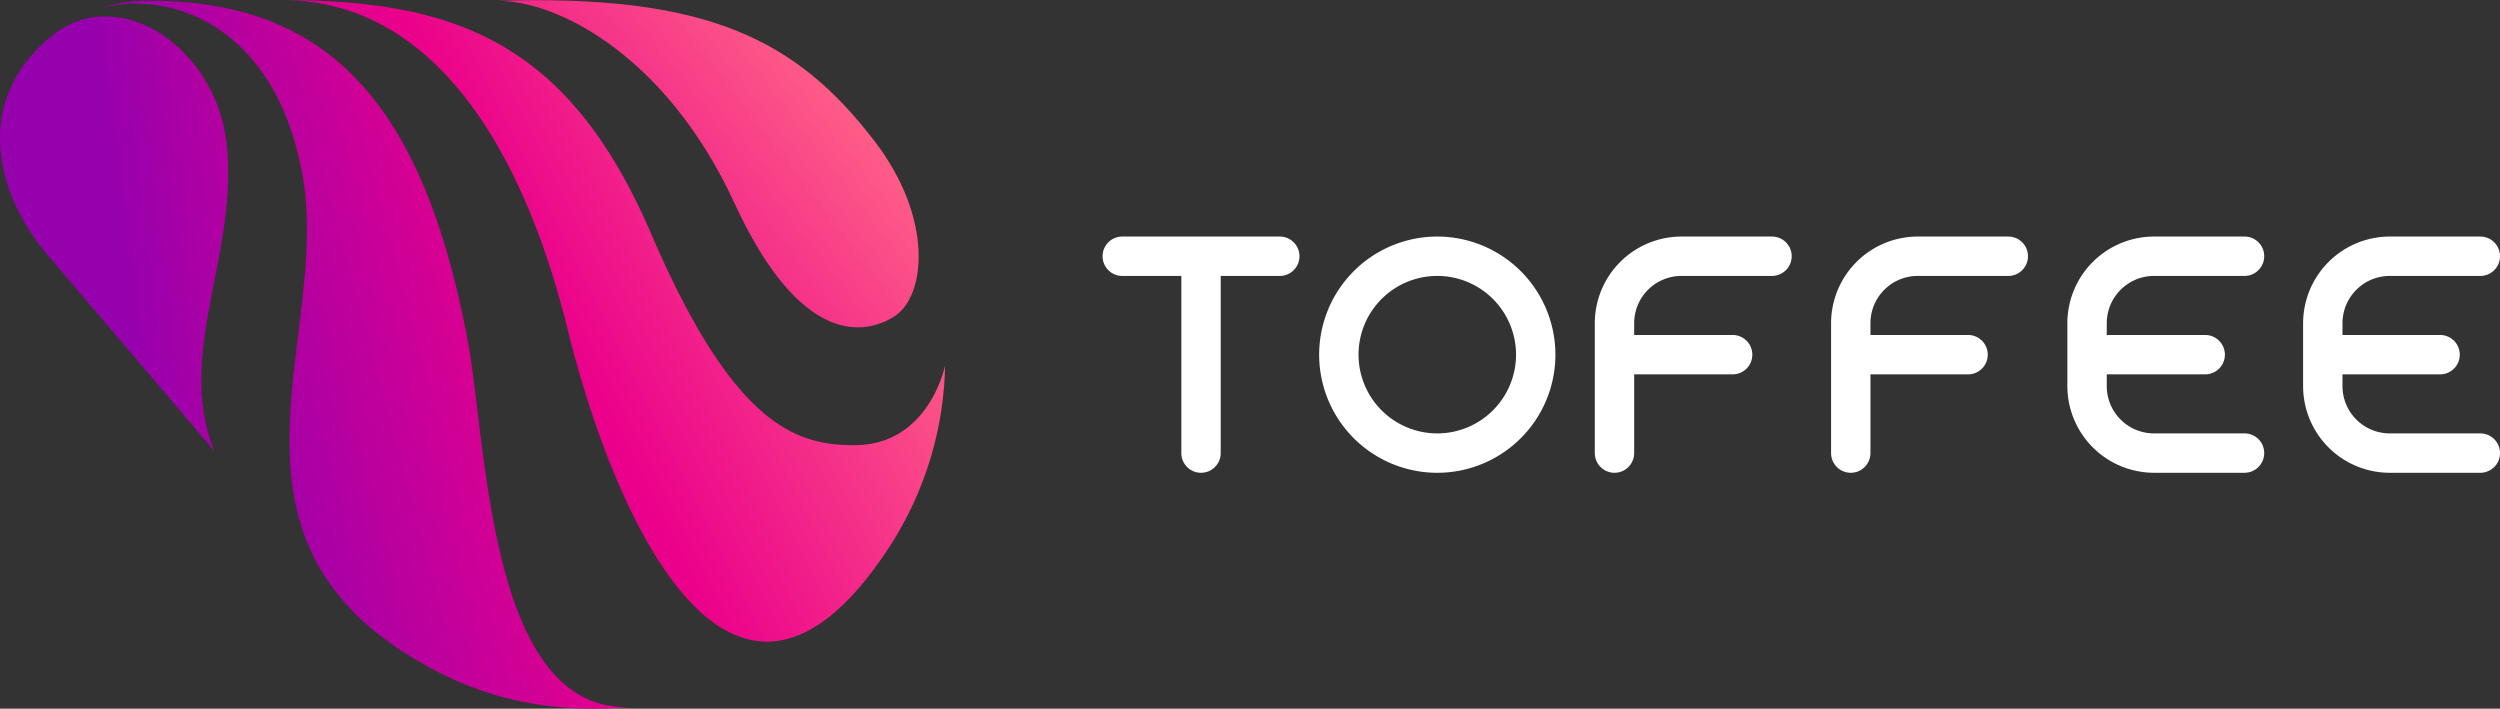 <svg width="127" height="36" fill="none" xmlns="http://www.w3.org/2000/svg"><rect width="100%" height="100%" fill="#333333" stroke="none"/><path d="M32.065 35.914c-7.253.333-7.317-13.336-8.298-18.575C21.442 4.926 16.44.082 7.688.036a7.896 7.896 0 0 0-2.954.51c3.269-1.21 9.326.31 10.675 8.615 1.35 8.304-5.544 18.7 6.971 25.04 3.105 1.57 6.31 2.007 9.685 1.713Z" fill="url(#a)"/><path d="M10.872 22.892c-1.97-5 1.251-9.944.645-15.579-.527-4.904-5.5-8.223-8.864-5.512-4.155 3.348-2.788 8.162-.26 11.126l8.48 9.965Z" fill="url(#b)"/><path d="M14.288 0c8.082 0 12.457 8.231 14.555 16.757 2.32 9.432 8.32 23.105 16.225 11.196a17.514 17.514 0 0 0 2.942-9.383s-.805 4.046-4.612 4.046c-2.982 0-6.136-1.008-10.327-10.756C28.879 2.113 23.103 0 14.288 0Z" fill="url(#c)"/><path d="M25.285.042c3.12 0 8.612 2.871 12.019 10.264C40.71 17.7 44 16.972 45.407 16.091c1.644-1.03 2.029-5.003-.986-8.929-3.947-5.14-8.46-7.46-19.136-7.12Z" fill="url(#d)"/><path d="M109.423 14.017h4.601a1.002 1.002 0 0 0 .708-1.707 1.001 1.001 0 0 0-.708-.293h-4.601a4.406 4.406 0 0 0-4.401 4.4v3.2a4.408 4.408 0 0 0 4.401 4.4h4.601a1.002 1.002 0 0 0 .708-1.707 1.002 1.002 0 0 0-.708-.293h-4.601a2.403 2.403 0 0 1-2.4-2.4v-.6h5.001a1 1 0 1 0 0-2h-5.001v-.6a2.404 2.404 0 0 1 2.4-2.4Zm16.577 8h-4.601a2.405 2.405 0 0 1-2.401-2.4v-.6H124a1.001 1.001 0 0 0 0-2h-5.002v-.6a2.404 2.404 0 0 1 2.401-2.4H126a1 1 0 1 0 0-2h-4.601a4.409 4.409 0 0 0-4.401 4.4v3.2a4.403 4.403 0 0 0 4.401 4.4H126a1 1 0 1 0 0-2Zm-52.986-10a6.002 6.002 0 0 0-5.886 7.17 6 6 0 0 0 8.183 4.373 6.001 6.001 0 0 0 3.704-5.543 6.006 6.006 0 0 0-6.001-6Zm0 10a4.002 4.002 0 0 1-3.924-4.78 4 4 0 0 1 5.455-2.915 4.002 4.002 0 0 1 2.47 3.695 4.004 4.004 0 0 1-4.001 4Zm-8.001-10h-8.002a1 1 0 1 0 0 2h3.001v9a1 1 0 0 0 2 0v-9h3.001a1 1 0 0 0 0-2Zm25.005 0h-4.6a4.406 4.406 0 0 0-4.402 4.4v6.6a1 1 0 0 0 2 0v-4h5.002a1 1 0 0 0 0-2h-5.002v-.6a2.402 2.402 0 0 1 2.401-2.4h4.601a1 1 0 0 0 0-2Zm12.003 0H97.42a4.406 4.406 0 0 0-4.401 4.4v6.6a1 1 0 0 0 2 0v-4h5.002a1.001 1.001 0 0 0 0-2h-5.002v-.6a2.402 2.402 0 0 1 2.401-2.4h4.601a1 1 0 1 0 0-2Z" fill="#fff"/><defs><linearGradient id="a" x1="10.255" y1="22.009" x2="45.7" y2="12.486" gradientUnits="userSpaceOnUse"><stop stop-color="#9600AD"/><stop offset=".5" stop-color="#EB008B"/><stop offset="1" stop-color="#FF6087"/></linearGradient><linearGradient id="b" x1="5.901" y1="12.677" x2="41.138" y2="8.147" gradientUnits="userSpaceOnUse"><stop stop-color="#9600AD"/><stop offset=".5" stop-color="#EB008B"/><stop offset="1" stop-color="#FF6087"/></linearGradient><linearGradient id="c" x1="11.051" y1="23.762" x2="44.398" y2="7.131" gradientUnits="userSpaceOnUse"><stop stop-color="#9600AD"/><stop offset=".5" stop-color="#EB008B"/><stop offset="1" stop-color="#FF6087"/></linearGradient><linearGradient id="d" x1="9.398" y1="20.152" x2="38.201" y2="-2.037" gradientUnits="userSpaceOnUse"><stop stop-color="#9600AD"/><stop offset=".5" stop-color="#EB008B"/><stop offset="1" stop-color="#FF6087"/></linearGradient></defs></svg>